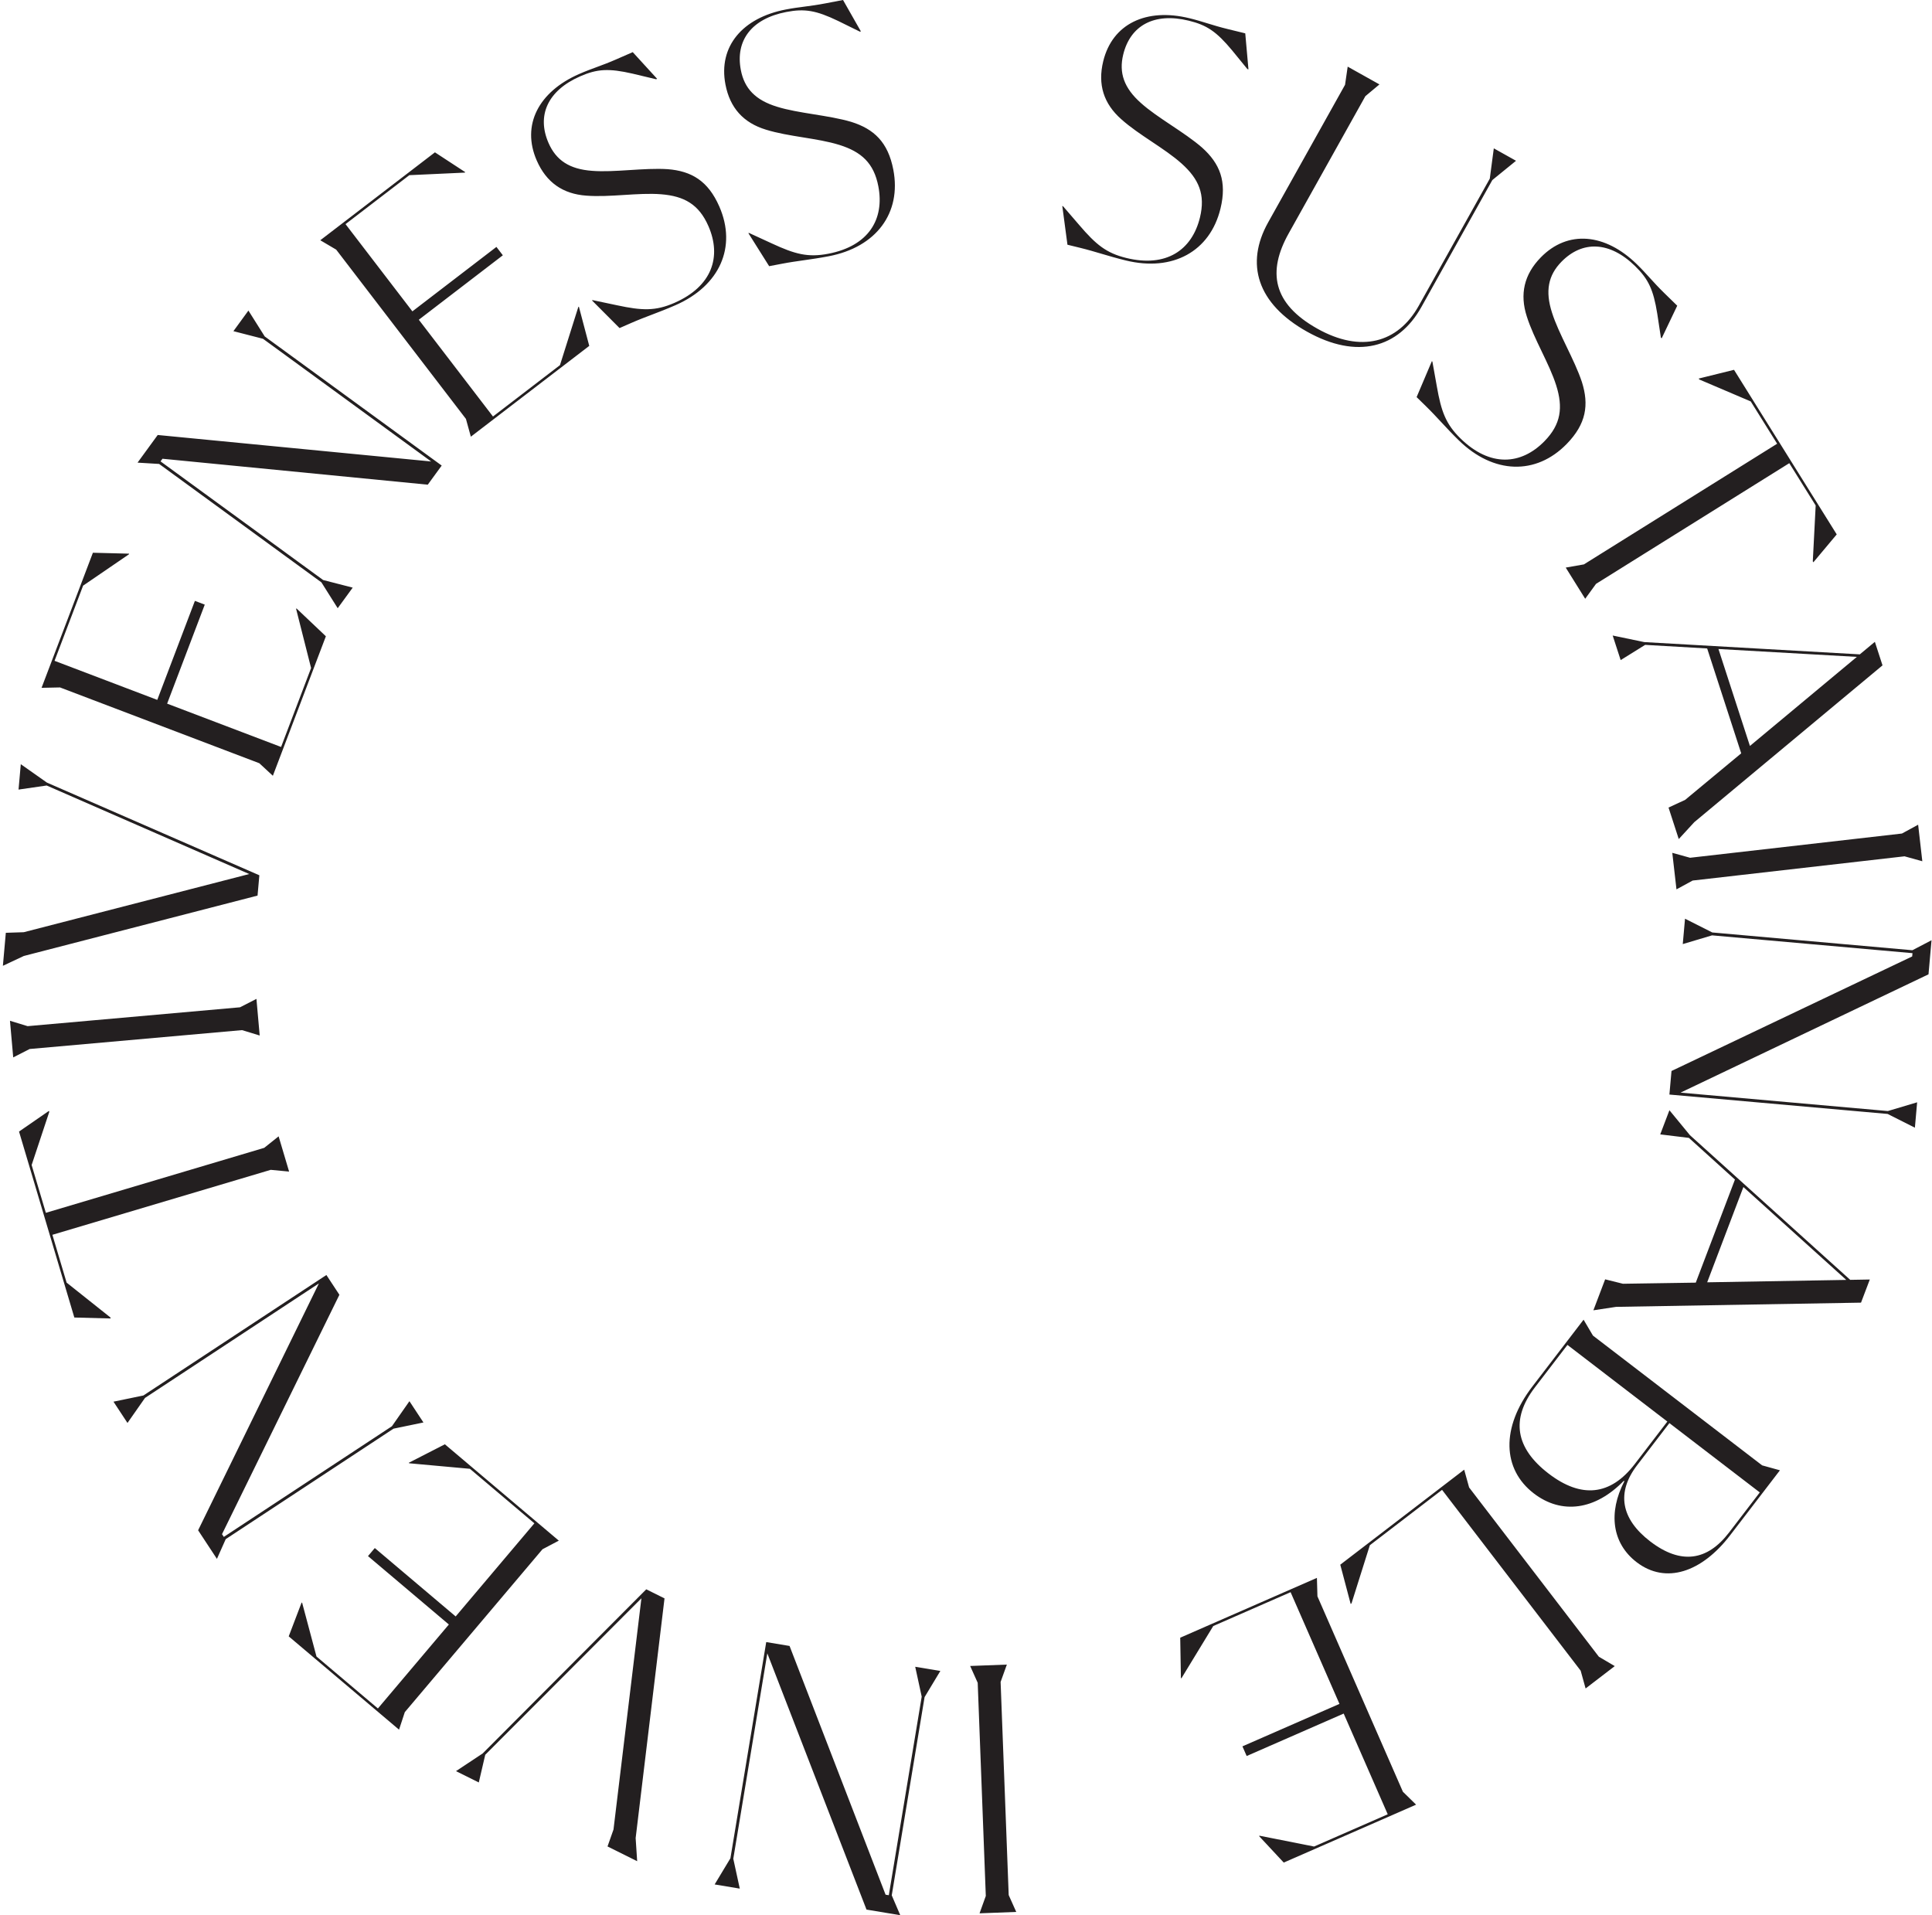 <svg xmlns="http://www.w3.org/2000/svg" width="575" height="570" viewBox="0 0 575 570"><defs><clipPath id="tx6za"><path d="M.86 0h574v570H.86z"/></clipPath></defs><g><g><g/><g clip-path="url(#tx6za)"><path fill="#231f20" d="M222.725 69.377l.215-.04 6.77 3.113c6.9 3.2 10.735 4.23 16.8 3.069 12.019-2.304 16.777-10.276 14.903-20.063-1.326-6.917-5.057-10.283-11.626-12.334-6.569-2.05-15.019-2.416-21.82-4.531-6.676-2.03-10.718-6.44-12.062-13.462-2.16-11.279 5.024-19.825 18.001-22.312 4.255-.815 6.89-.879 11.782-1.818L250.9 0l5.32 9.35-.319.061-6.453-3.175c-6.56-3.156-9.973-3.714-15.398-2.675-10.425 1.997-15.235 8.544-13.564 17.27 1.06 5.532 4.365 8.98 10.807 10.944 6.336 1.985 15.252 2.482 22.033 4.491 6.801 2.117 10.973 6.06 12.544 14.253 2.465 12.876-5.072 23.033-19.22 25.744-5.424 1.04-9.228 1.328-14.015 2.247l-3.722.71zm-46.544 20.032l.198-.085 7.291 1.538c7.438 1.594 11.405 1.75 17.06-.725 11.214-4.906 14.092-13.735 10.098-22.866-2.822-6.45-7.206-8.907-14.065-9.453-6.858-.547-15.181.968-22.282.41-6.957-.505-11.876-3.91-14.738-10.46-4.603-10.522.513-20.446 12.62-25.743 3.969-1.738 6.523-2.383 11.086-4.38l4.864-2.127 7.254 7.939-.296.132-6.995-1.67c-7.097-1.625-10.55-1.415-15.61.8-9.724 4.256-12.968 11.705-9.408 19.845 2.258 5.16 6.244 7.79 12.96 8.28 6.617.535 15.424-.954 22.48-.494 7.101.558 12.043 3.478 15.387 11.123 5.252 12.008.148 23.584-13.049 29.358-5.061 2.214-8.708 3.338-13.172 5.29l-3.473 1.521zm-3.899 1.844l3.091 11.69-35.24 27.026-1.462-5.295-38.617-50.38-4.73-2.788 34.122-26.168 9.032 5.907-.172.131-16.479.759-18.993 14.568 19.9 25.963 25.01-19.18 1.912 2.492-25.01 19.182 22.074 28.8 19.94-15.291 5.45-17.284zm-98.348 1.18l4.847 7.693 52.676 38.434-4.149 5.691-78.953-7.72-.574.786 48.388 35.307 8.803 2.266-4.466 6.126-4.848-7.693-48.3-35.243-6.419-.391 6-8.227 81.382 7.883-50.05-36.518-8.804-2.265zm14.282 88.618l8.772 8.318-15.78 41.518-4.028-3.733-59.321-22.56-5.49.116 15.28-40.202 10.785.276-.078.202-13.618 9.31-8.504 22.378 30.572 11.627 11.2-29.467 2.936 1.117-11.2 29.467 33.913 12.896 8.93-23.492-4.447-17.569zM6.188 227.44l7.777 5.476 63.223 27.585-.537 6.043L7.1 284.512.86 287.44l.873-9.82 5.343-.178 67.1-17.314-60.29-26.347-8.369 1.213zm-2.255 87.262l-.966-10.898 5.25 1.6 63.219-5.615 4.887-2.501.968 10.9-5.253-1.602-63.215 5.617zM14.57 330.62l.092.31-5.246 15.803 4.23 14.225 64.985-19.335 4.292-3.425 3.12 10.488-5.467-.52L15.594 367.5l4.228 14.228 13.027 10.364.092.311-10.818-.285-16.46-55.345zm19.205 86.545l8.903-1.842 54.465-35.856 3.869 5.883-34.936 71.246.537.815 50.032-32.938 5.21-7.452 4.17 6.333-8.902 1.842-49.943 32.88-2.618 5.873-5.597-8.507 35.939-73.465-51.75 34.072-5.212 7.449zm87.87 18.198l10.76-5.514 33.909 28.678-4.857 2.56-40.979 48.478-1.716 5.216-32.833-27.769 3.845-10.084.165.139 4.254 15.941 18.278 15.46 21.119-24.986-24.067-20.355 2.027-2.398 24.067 20.356 23.426-27.715-19.188-16.227-18.042-1.641zm14.066 91.76l7.93-5.253 48.7-48.859 5.432 2.7-8.591 71.338.452 6.879-8.824-4.388 1.78-5.044 8.306-68.816-46.48 46.576-1.917 8.24zm76.982 33.722l4.693-7.789 10.658-64.34 6.943 1.15 28.578 74.029.96.157 9.79-59.103-1.93-8.884 7.48 1.24-4.695 7.787-9.771 58.996 2.533 5.911-10.044-1.665-29.522-76.27L218.24 553.2l1.933 8.886zm89.761 8.181l-10.92.415 1.86-5.167-2.409-63.437-2.247-5.01 10.921-.416-1.86 5.167 2.409 63.437zm49.008-69.525l-.205-12.09 40.682-17.803.155 5.49 25.437 58.161 3.925 3.842-39.391 17.237-7.356-7.897.198-.087 16.18 3.207 21.929-9.594-13.11-29.976-28.872 12.635-1.26-2.878 28.875-12.635-14.543-33.25-23.02 10.074-9.426 15.477zm50.524-22.13l-3.092-11.691 36.877-28.278 1.464 5.294 38.62 50.38 4.73 2.79-8.681 6.657-1.465-5.294-41.254-53.819-21.492 16.479-5.448 17.284zm54.83-64.46c-7.245 9.459-5.8 18.076 4.082 25.657 9.712 7.447 18.405 6.608 25.65-2.85l9.686-12.637-29.732-22.807zm66.93 31.262l-26.902-20.63-9.62 12.552c-6.194 8.08-4.848 15.94 3.918 22.663 9.112 6.985 16.987 5.791 23.445-2.633zm-40.474-3.462c-8.496 8.773-18.518 10.096-26.767 3.768-9.367-7.185-9.842-19.561-.421-31.857l15.22-19.858 2.787 4.731 50.359 38.626 5.292 1.465-14.824 19.342c-8.435 11.006-19.15 14.663-27.83 8.005-7.305-5.602-8.508-14.717-3.645-24.09zm66.222-59.784l-30.627-27.64-10.776 28.353zm-33.139-29.87l-13.71-12.4-8.527-1.04 2.733-7.19 6.1 7.42 47.71 43.061 5.83-.101-2.616 6.886-72.892 1.255-6.762 1.022 3.503-9.215 5.293 1.316 21.677-.332zm53.554-15.433l-8.118-4.093-64.944-5.77.624-7.013 71.635-34.095.085-.973-59.656-5.299-8.712 2.598.671-7.553 8.116 4.093 59.55 5.29 5.7-2.975-.9 10.144-73.8 35.208 61.706 5.48 8.711-2.597zm.967-90.172l1.243 10.871-5.292-1.467-63.054 7.211-4.824 2.624-1.243-10.871 5.293 1.467 63.053-7.211zm-18.239-49.951l-41.193-2.344 9.368 28.853zm-44.552-2.507l-18.449-1.069-7.295 4.533-2.375-7.314 9.402 1.957 64.147 3.652 4.482-3.732 2.275 7.005-56.014 46.661-4.628 5.034-3.044-9.376 4.948-2.289 16.684-13.846zm31.61-25.649l-.172-.275.859-16.63-7.857-12.59-57.513 35.913-3.228 4.442-5.792-9.282 5.408-.949 57.511-35.913-7.856-12.59-15.311-6.53-.172-.276 10.505-2.6 30.568 48.98zm-113.54-59.86l.156.151 1.314 7.339c1.313 7.494 2.66 11.231 7.077 15.544 8.756 8.553 18.016 7.906 24.978.774 4.916-5.037 5.547-10.023 3.477-16.589-2.07-6.564-6.597-13.709-8.746-20.503-2.145-6.64-.838-12.478 4.158-17.593 8.019-8.217 19.136-7.2 28.59 2.035 3.1 3.026 4.656 5.153 8.22 8.634l3.799 3.709-4.634 9.708-.233-.226-1.08-7.113c-1.157-7.188-2.65-10.31-6.602-14.17-7.593-7.417-15.714-7.626-21.92-1.27-3.934 4.03-4.874 8.714-2.806 15.125 1.991 6.335 6.677 13.94 8.902 20.654 2.147 6.794 1.297 12.472-4.53 18.44-9.154 9.38-21.797 8.994-32.103-1.071-3.95-3.86-6.361-6.82-9.848-10.226l-2.712-2.65zm-37.133-8.763c-14.937-8.35-18.461-20.251-11.59-32.545l22.882-40.945.784-5.396 9.453 5.287-4.187 3.493-22.828 40.851c-6.343 11.347-4.843 20.874 8.582 28.38 12.855 7.19 23.9 4.304 30.134-6.854l21.138-37.825 1.194-9.016 6.615 3.7-7.051 5.737-21.14 37.826c-6.816 12.199-19.144 15.607-33.986 7.307zM316.158 61.31l.21.052 4.863 5.648c4.947 5.78 8.008 8.31 14.004 9.773 11.89 2.902 19.53-2.369 21.892-12.05 1.669-6.842-.328-11.456-5.448-16.05-5.121-4.598-12.658-8.444-17.962-13.196-5.23-4.621-7.073-10.313-5.378-17.259 2.722-11.156 12.808-15.941 25.645-12.809 4.207 1.027 6.63 2.066 11.47 3.245l5.156 1.26.952 10.714-.316-.076-4.549-5.572c-4.654-5.595-7.529-7.524-12.895-8.834-10.31-2.517-17.406 1.44-19.51 10.068-1.338 5.474.24 9.984 5.28 14.449 4.937 4.44 12.841 8.598 18.174 13.245 5.307 4.752 7.463 10.073 5.488 18.177-3.108 12.736-14.185 18.84-28.178 15.425-5.365-1.309-8.946-2.63-13.681-3.784l-3.682-.9z"/></g></g></g></svg>